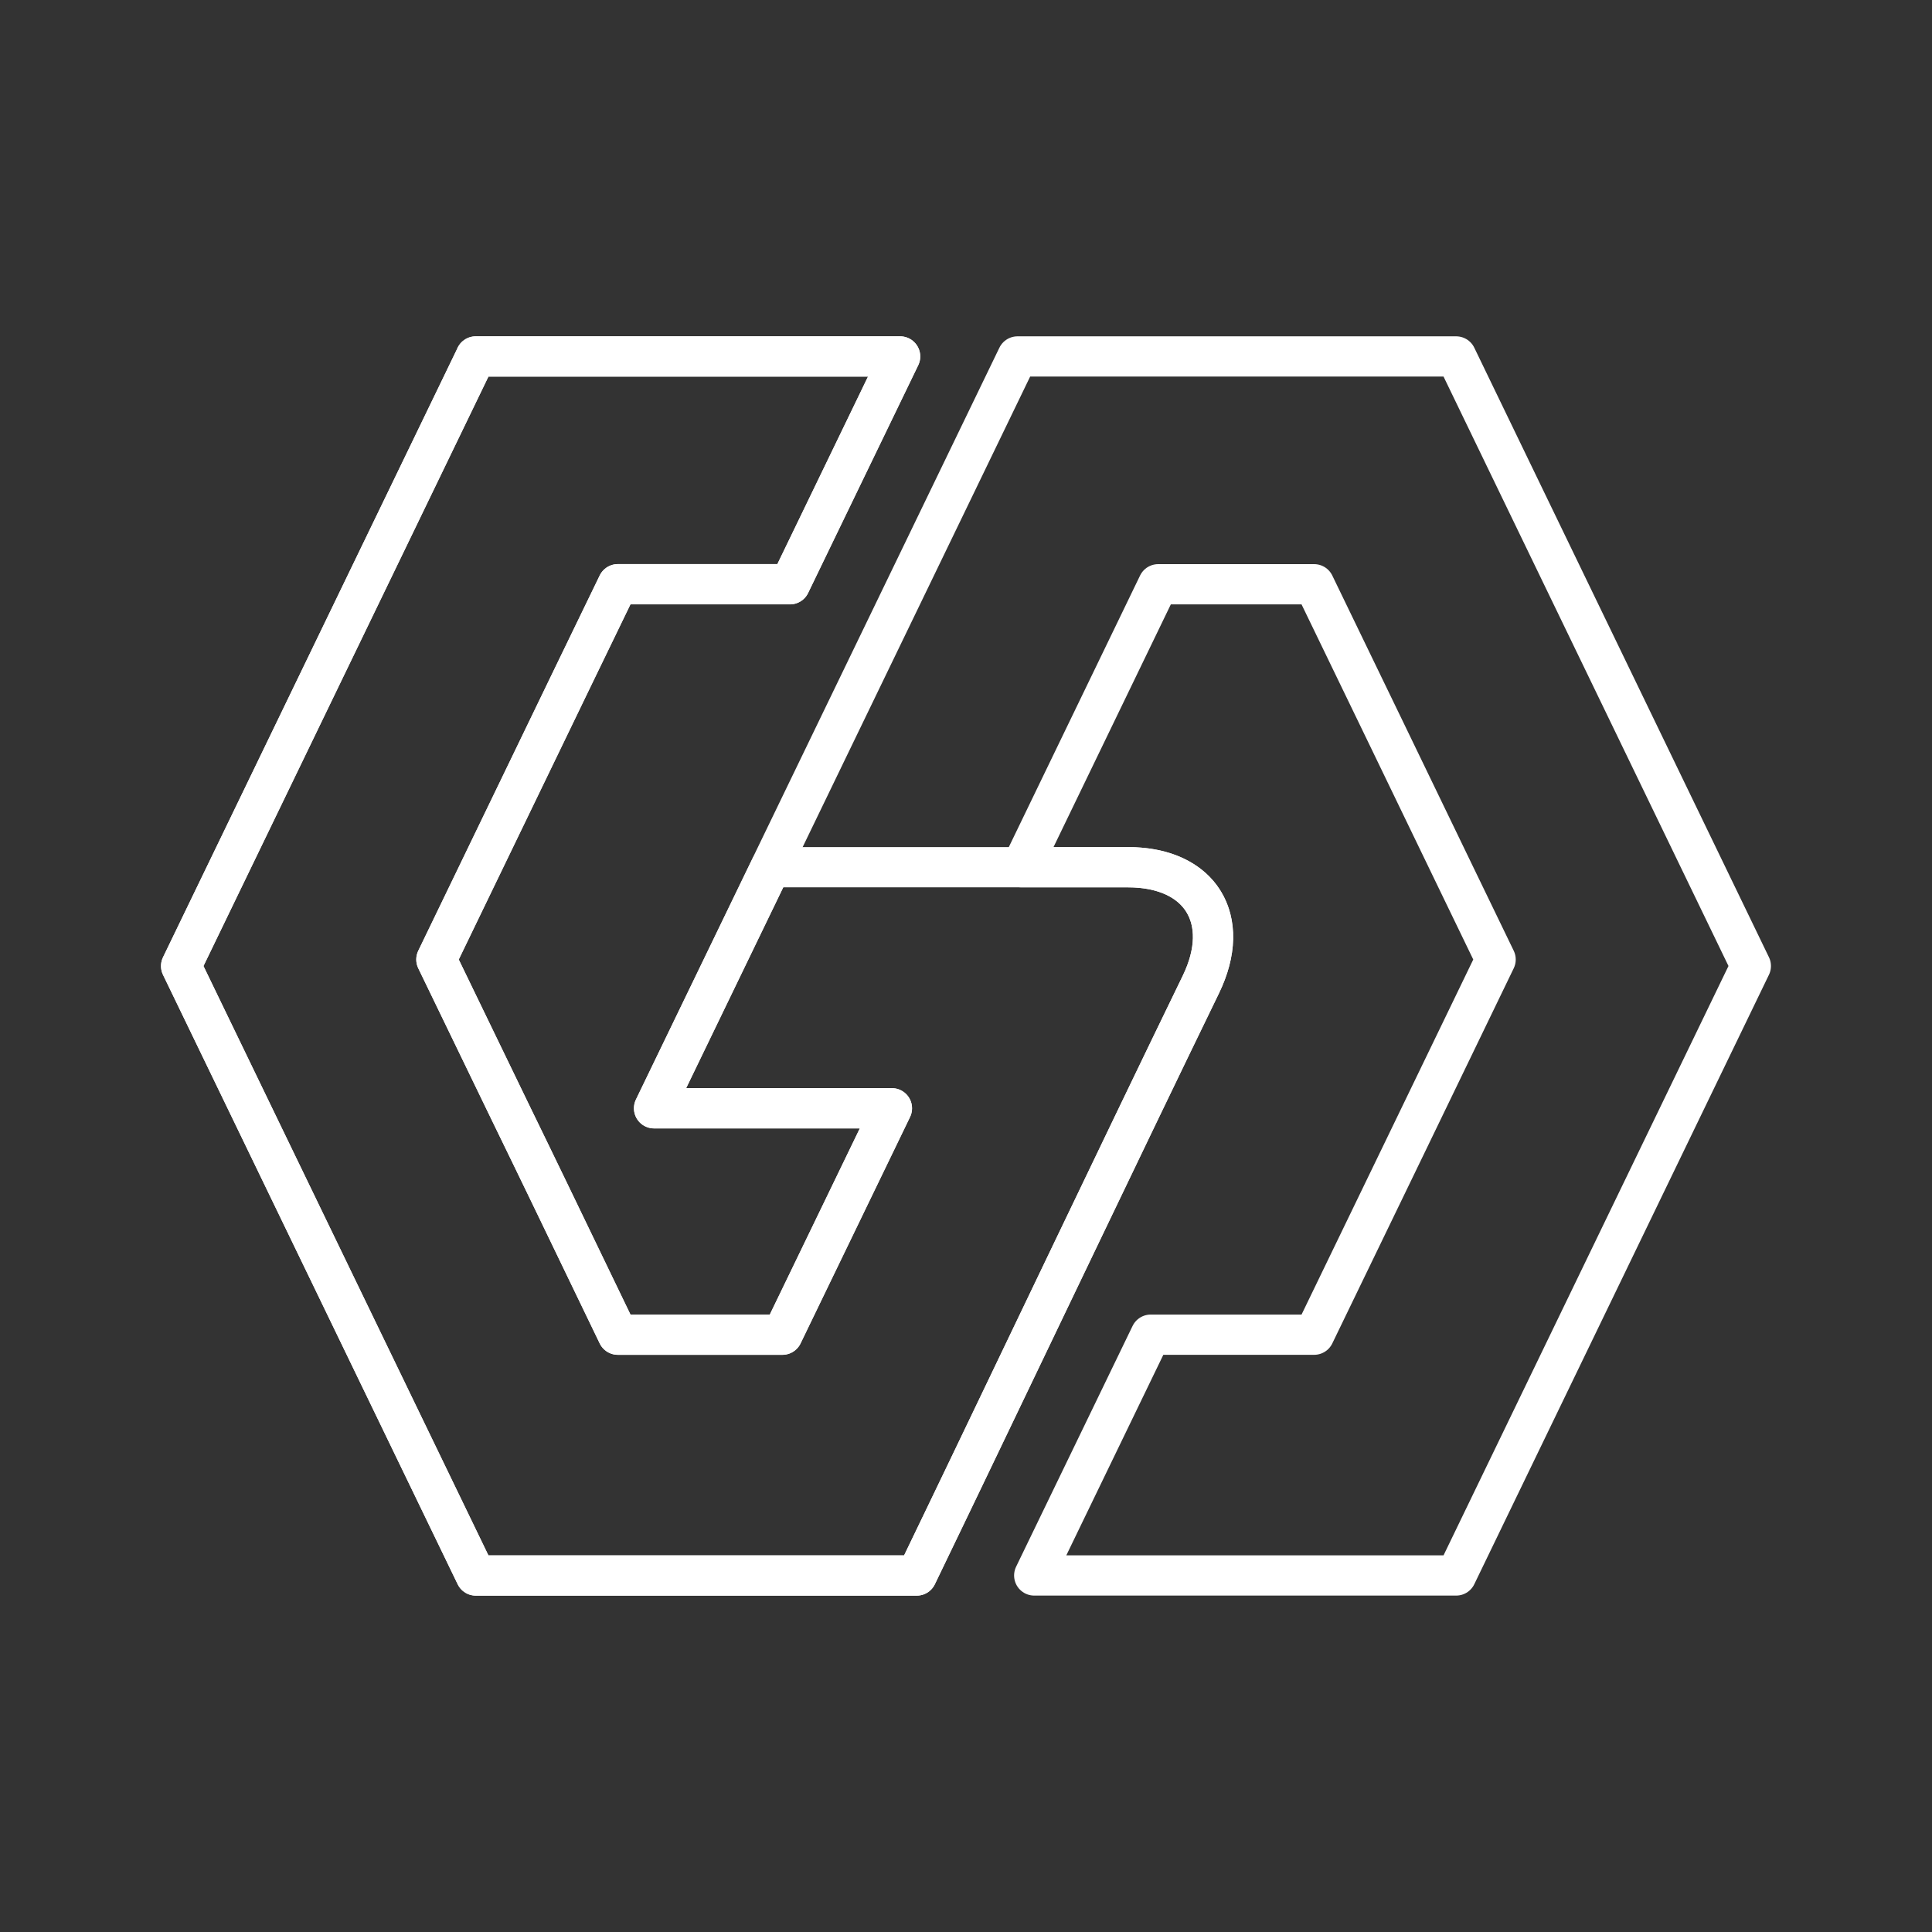<?xml version="1.0" encoding="UTF-8"?><svg id="d" xmlns="http://www.w3.org/2000/svg" viewBox="0 0 48 48"><rect x="0" y="0" width="48" height="48" fill="#333333" stroke="none"/><defs><style>.g,.h{fill:none;stroke:#fff;stroke-linecap:round;stroke-linejoin:round;}.h{stroke-width:1px;}</style></defs><path id="e" class="g" d="M11.821,8.857l-7.321,15.144,7.321,15.142h10.955c1.281-2.647,3.643-7.599,5.573-11.608.54-1.122,1.047-2.171,1.486-3.075.049-.101.092-.202.129-.3.037-.098.068-.196.093-.29.05-.19.077-.374.081-.548.004-.174-.015-.341-.055-.495-.06-.232-.168-.442-.319-.619-.354-.414-.95-.662-1.736-.662h-8.881c-.965,1.996-1.931,3.993-2.896,5.99h5.909l-2.72,5.625h-4.089c-3.635-7.539-.66-1.364-4.508-9.321,1.505-3.107,3.001-6.218,4.508-9.324h4.277l2.736-5.659h-10.543Z"/><path id="f" class="h" d="M11.821,8.857l-7.321,15.144,7.321,15.142h10.955c1.639-3.388,5.049-10.551,7.058-14.681.787-1.618-.007-2.916-1.807-2.916h-2.65c1.131-2.344,2.265-4.687,3.398-7.03h3.875c1.179,2.432,2.353,4.866,3.529,7.299l.979,2.024c-1.504,3.107-3.002,6.216-4.508,9.321h-4.061l-2.894,5.982h10.483l7.321-15.142-7.321-15.144h-10.898c-3.011,6.226-6.021,12.452-9.031,18.678h5.909l-2.72,5.625h-4.089c-3.635-7.539-.66-1.364-4.508-9.321,1.505-3.107,3.001-6.218,4.508-9.324h4.277l2.736-5.659h-10.543Z"/></svg>
